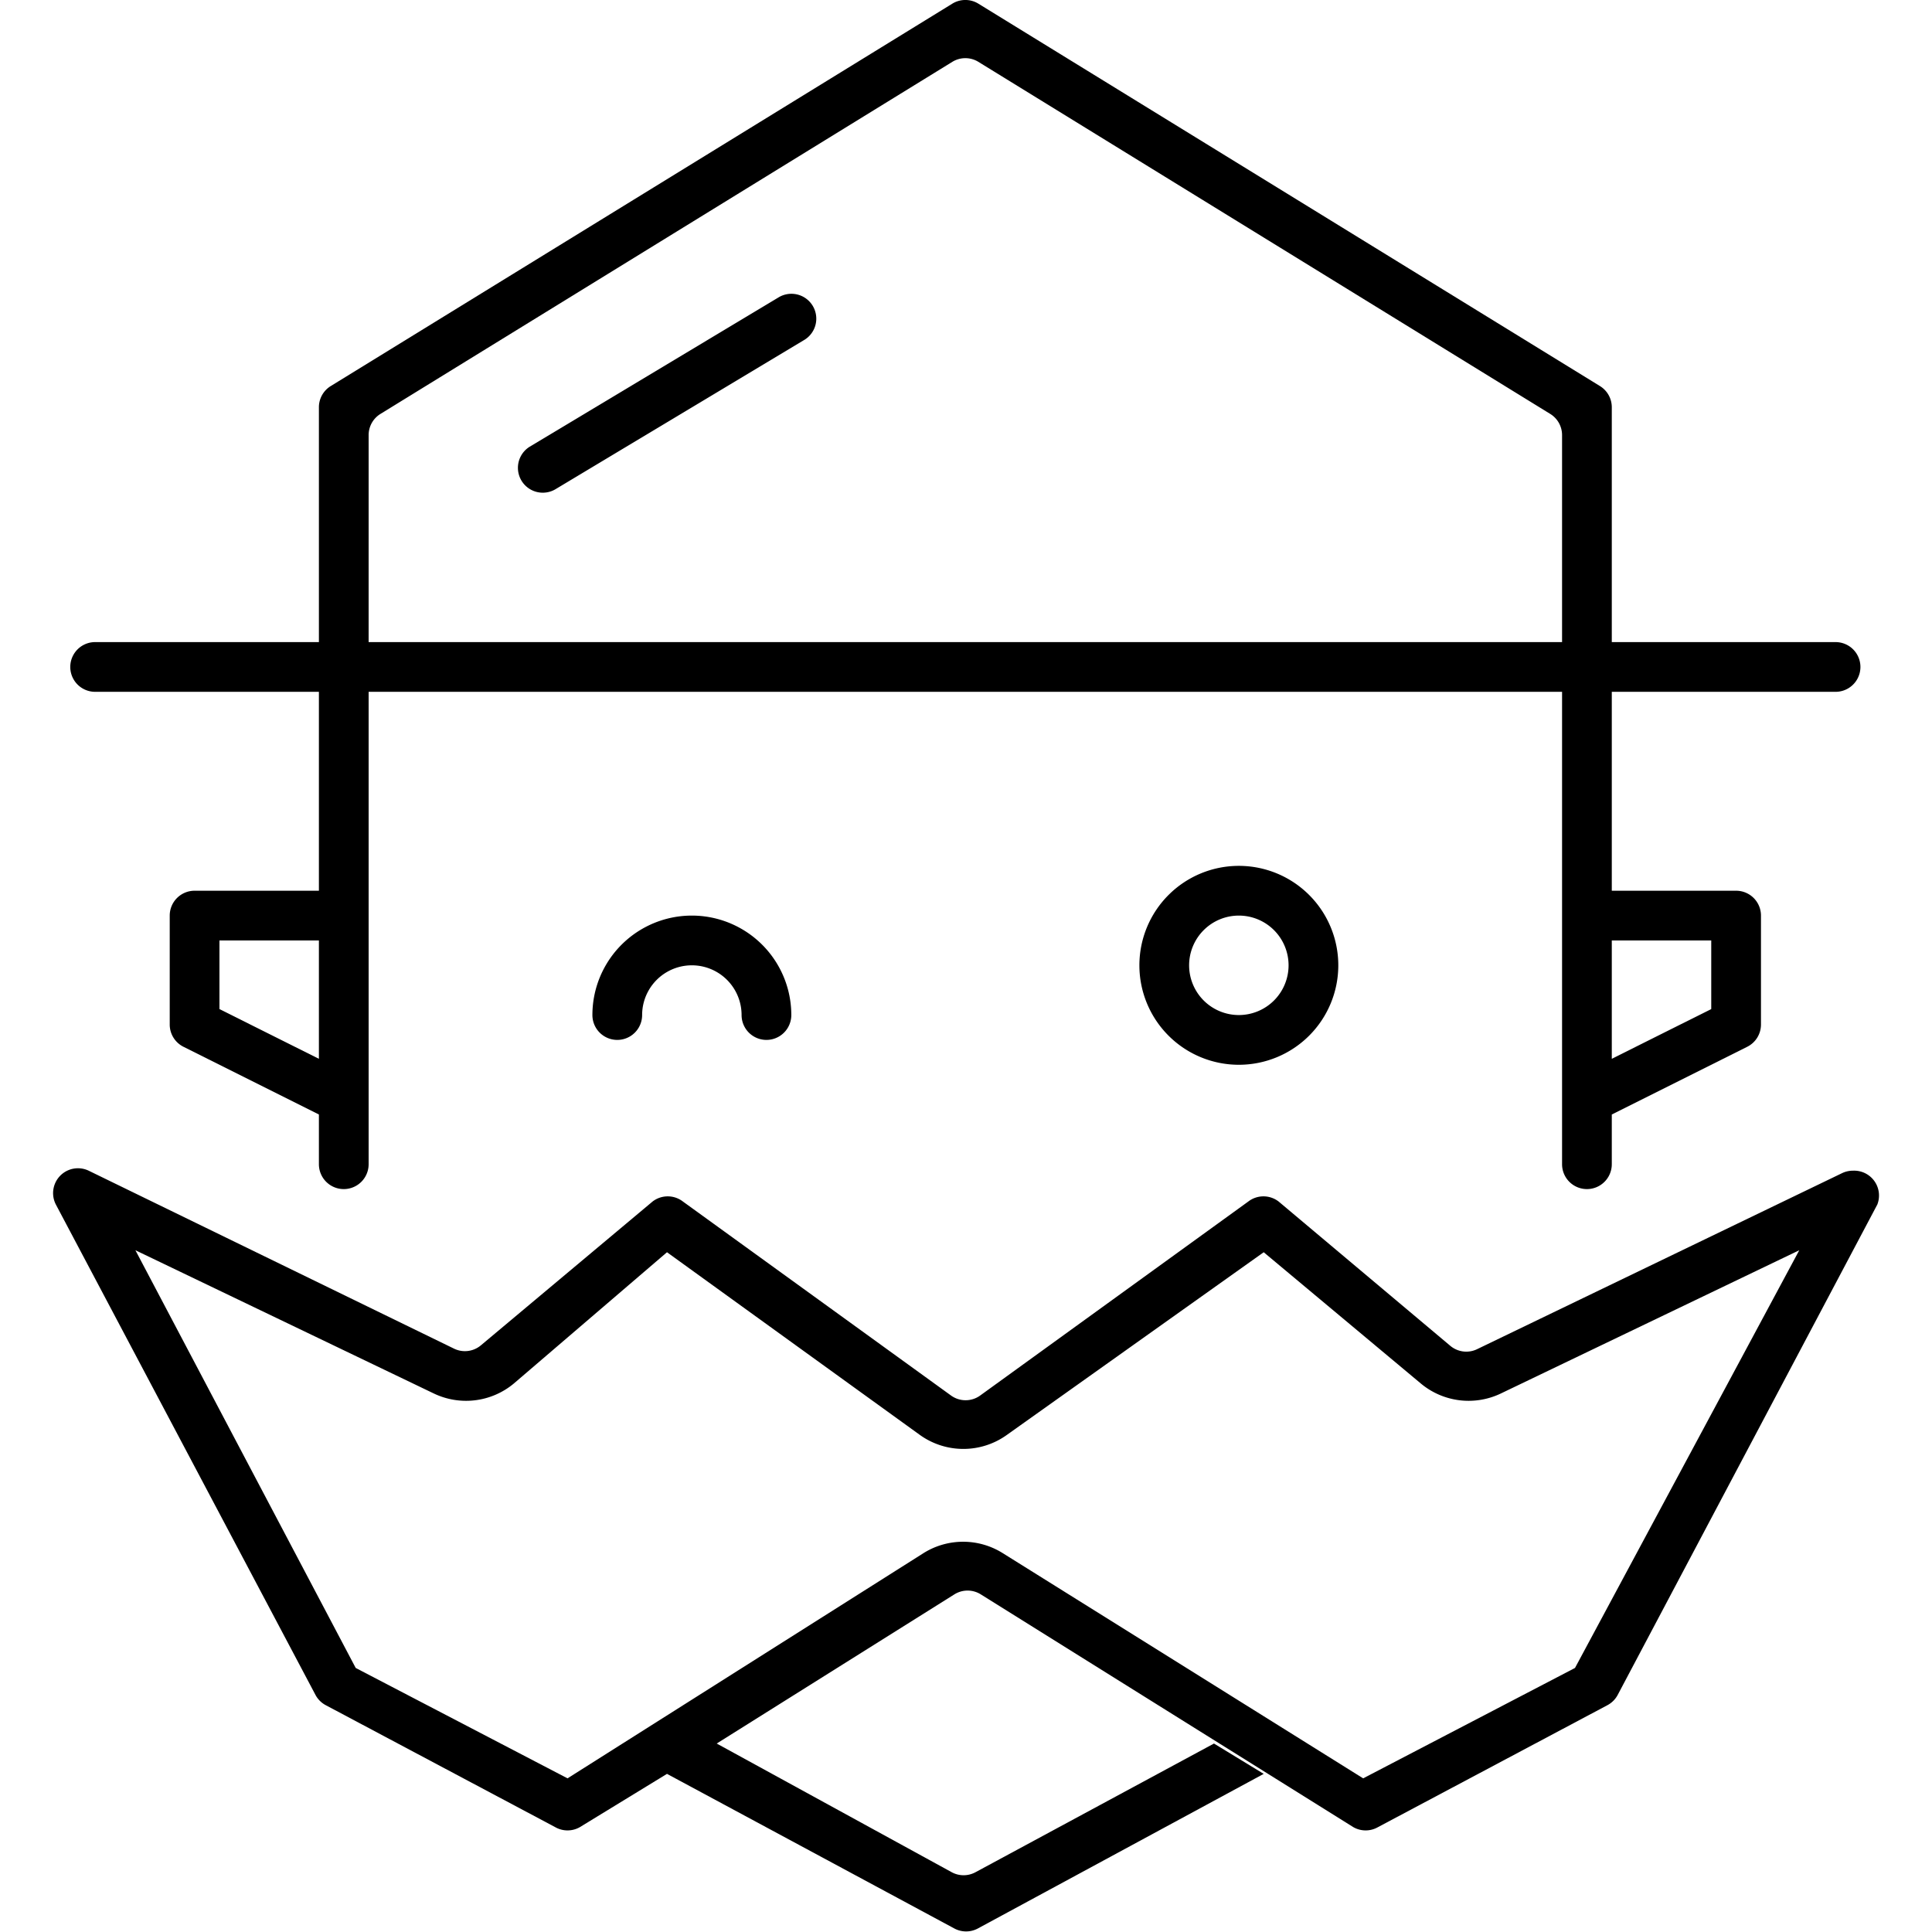 <?xml version="1.0" standalone="no"?><!DOCTYPE svg PUBLIC "-//W3C//DTD SVG 1.1//EN" "http://www.w3.org/Graphics/SVG/1.1/DTD/svg11.dtd"><svg t="1598498923425" class="icon" viewBox="0 0 1024 1024" version="1.1" xmlns="http://www.w3.org/2000/svg" p-id="17056" xmlns:xlink="http://www.w3.org/1999/xlink" width="16" height="16"><defs><style type="text/css"></style></defs><path d="M50.424 366.681h118.602v105.424h-65.89a13.178 13.178 0 0 0-13.178 13.178v57.72a13.178 13.178 0 0 0 7.38 11.86l71.688 35.844v26.356a13.178 13.178 0 0 0 26.356 0v-250.382h632.545v250.382a13.178 13.178 0 0 0 26.356 0v-26.356l71.688-35.844a13.178 13.178 0 0 0 7.38-11.86v-57.72a13.178 13.178 0 0 0-13.178-13.178h-65.89v-105.424h118.602a13.178 13.178 0 0 0 0-26.356h-118.602V215.924a13.178 13.178 0 0 0-6.325-11.333L518.507 1.913a13.178 13.178 0 0 0-13.705 0L175.352 204.591a13.178 13.178 0 0 0-6.325 11.333v124.4H50.424a13.178 13.178 0 0 0 0 26.356z m65.89 168.151v-36.371h52.712v62.727z m737.969-36.371h52.712v36.371l-52.712 26.356z m-658.901-267.777a13.178 13.178 0 0 1 6.325-11.333l303.094-186.601a13.178 13.178 0 0 1 13.705 0l303.094 186.601a13.178 13.178 0 0 1 6.325 11.333v109.641h-632.545z" p-id="17057"></path><path d="M982.11 620.489a13.178 13.178 0 0 0-5.798 1.318l-193.453 93.3a13.178 13.178 0 0 1-14.232-1.845l-90.928-76.432a13.178 13.178 0 0 0-16.077 0l-142.059 102.789a13.178 13.178 0 0 1-15.55 0l-142.059-102.789a13.178 13.178 0 0 0-16.077 0l-90.928 76.169a13.178 13.178 0 0 1-14.232 1.845L46.998 620.489a13.178 13.178 0 0 0-17.395 17.922l137.578 259.87a13.178 13.178 0 0 0 5.535 5.535l121.501 64.572a13.178 13.178 0 0 0 13.178 0l46.123-28.201 152.338 81.967a13.178 13.178 0 0 0 12.387 0l151.547-81.967-26.356-16.077-126.509 68.262a13.178 13.178 0 0 1-12.387 0l-124.664-68.262 125.982-79.068a13.178 13.178 0 0 1 13.969 0l197.407 123.346a13.178 13.178 0 0 0 13.178 0l121.501-64.572a13.178 13.178 0 0 0 5.535-5.535l137.578-259.87a13.178 13.178 0 0 0-12.914-17.922z m-147.33 263.56l-112.277 58.51-191.081-119.393a39.534 39.534 0 0 0-41.906 0l-188.709 119.393-112.277-58.51-116.757-221.391 158.136 75.905a39.534 39.534 0 0 0 42.433-5.271l81.177-69.58 133.889 96.727a39.534 39.534 0 0 0 46.387 0l135.997-96.727 83.285 69.58a39.534 39.534 0 0 0 42.433 5.271l158.136-75.905zM313.985 537.995a13.178 13.178 0 0 0 26.356 0 26.356 26.356 0 0 1 52.712 0 13.178 13.178 0 0 0 26.356 0 52.712 52.712 0 0 0-105.424 0zM603.901 511.639a52.712 52.712 0 1 0 52.712-52.712 52.712 52.712 0 0 0-52.712 52.712z m79.068 0a26.356 26.356 0 1 1-26.356-26.356 26.356 26.356 0 0 1 26.356 26.356zM412.556 157.677l-131.78 79.068a13.178 13.178 0 0 0 13.442 22.666l131.78-79.068a13.178 13.178 0 1 0-13.442-22.666z" p-id="17058"></path></svg>
